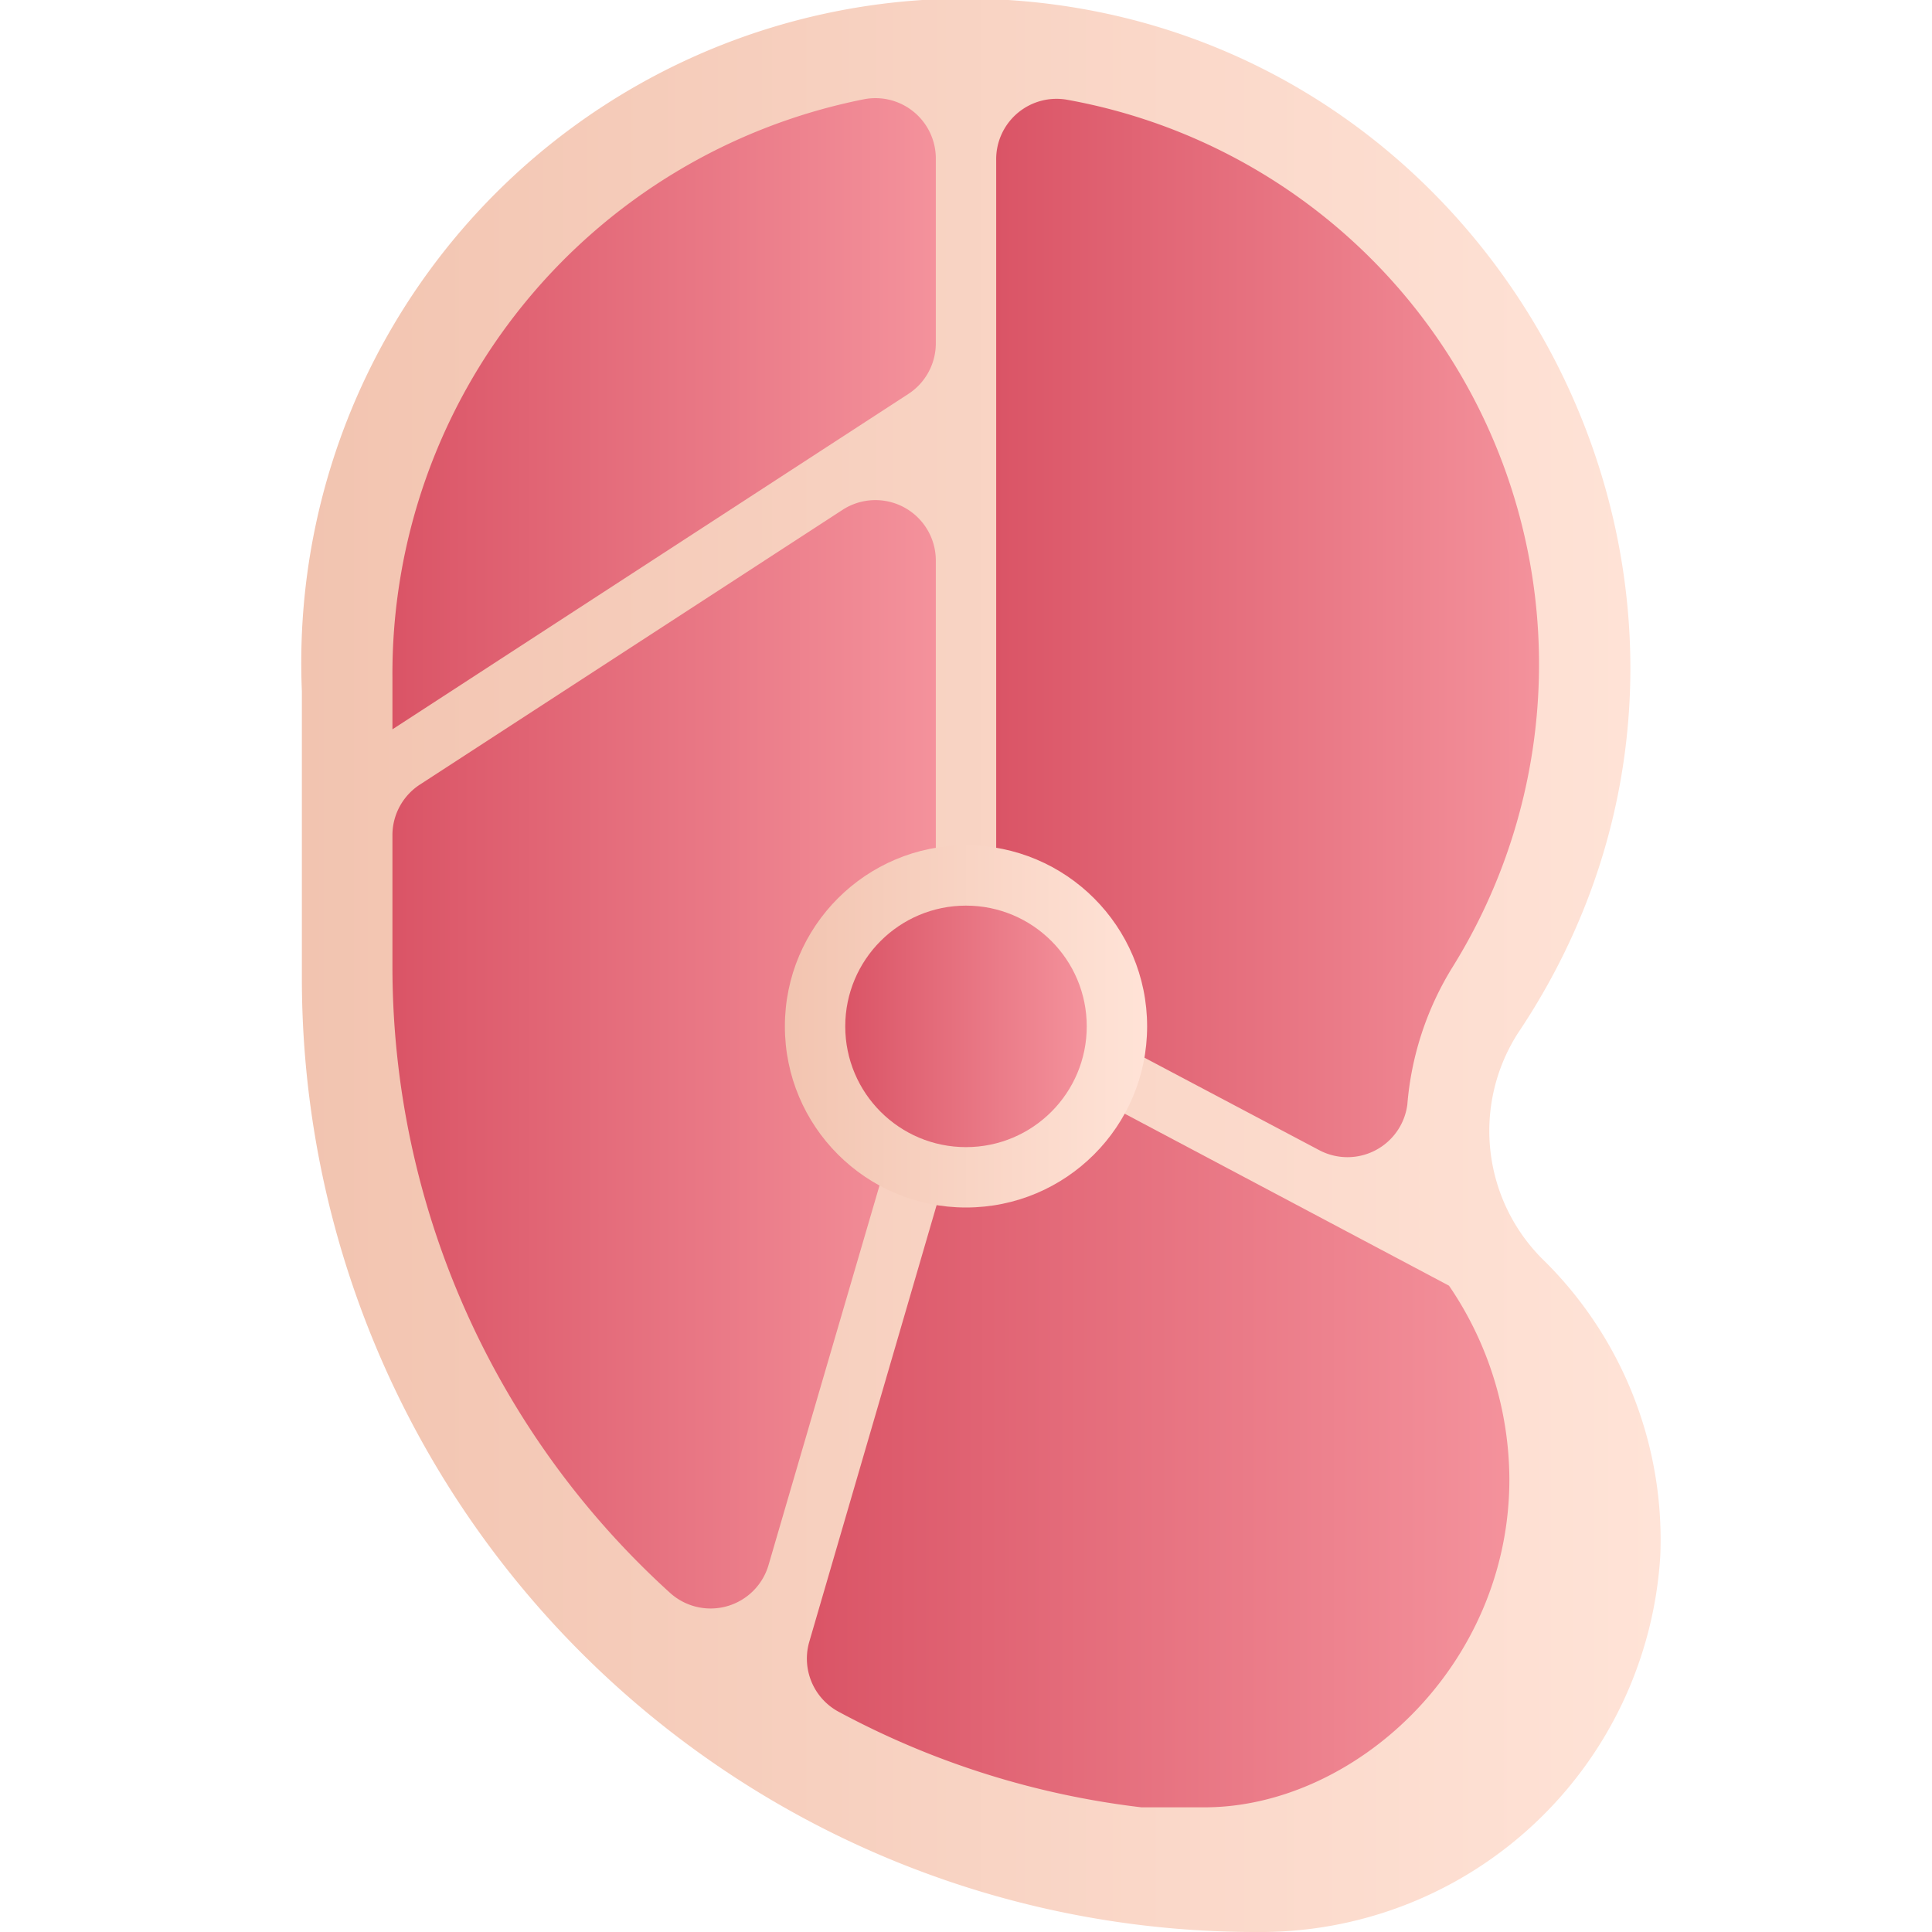 <svg xmlns="http://www.w3.org/2000/svg" xmlns:xlink="http://www.w3.org/1999/xlink" viewBox="0 0 64 64"><defs><linearGradient id="b" x1="10" x2="55" y1="32" y2="32" gradientUnits="userSpaceOnUse"><stop offset="0" stop-color="#f2c4b0"/><stop offset="1" stop-color="#ffe3d7"/></linearGradient><linearGradient id="a" x1="33" x2="51" y1="20.79" y2="20.79" gradientUnits="userSpaceOnUse"><stop offset="0" stop-color="#da5466"/><stop offset="1" stop-color="#f4929c"/></linearGradient><linearGradient id="c" x1="13" x2="31" y1="13.72" y2="13.72" xlink:href="#a"/><linearGradient id="d" x1="13" x2="31.01" y1="34.9" y2="34.9" xlink:href="#a"/><linearGradient id="e" x1="26.73" x2="50" y1="47.62" y2="47.62" xlink:href="#a"/><linearGradient id="f" x1="26" x2="38" y1="34" y2="34" xlink:href="#b"/><linearGradient id="g" x1="28" x2="36" y1="34" y2="34" xlink:href="#a"/></defs><path fill="url(#b)" d="M50.28,34.23C59.75,20.12,50.11,1.08,33.4,0A22,22,0,0,0,10,22.9h0v9.51A31.59,31.59,0,0,0,41.59,64,13.27,13.27,0,0,0,55,51.52a13,13,0,0,0-3.81-9.72A6,6,0,0,1,50.28,34.23Z"/><path fill="url(#a)" d="M33,31.19A2,2,0,0,0,34.06,33l9.64,5.1a2,2,0,0,0,2.92-1.51A10.21,10.21,0,0,1,48.14,32,19,19,0,0,0,35.38,3.31a2,2,0,0,0-2.38,2Z"/><path fill="url(#c)" d="M31,11.37V5.29a2,2,0,0,0-2.39-2A19.4,19.4,0,0,0,13,22.46v1.7L30.09,13.05A2,2,0,0,0,31,11.37Z"/><path fill="url(#d)" d="M31,32.57v-14a2,2,0,0,0-3.09-1.68l-14,9.1A2,2,0,0,0,13,27.63V32a28,28,0,0,0,9.19,20.76,2,2,0,0,0,3.27-.92C31.44,31.36,31,33,31,32.57Z"/><path fill="url(#e)" d="M48,42.59l-13.2-7a2,2,0,0,0-2.86,1.2L26.81,54.38a2,2,0,0,0,1,2.34,28.1,28.1,0,0,0,10,3.15h2.09C44.83,59.87,50,55.22,50,49A11.44,11.44,0,0,0,48,42.59Z"/><circle cx="32" cy="34" r="6" fill="url(#f)"/><circle cx="32" cy="34" r="4" fill="url(#g)"/></svg>